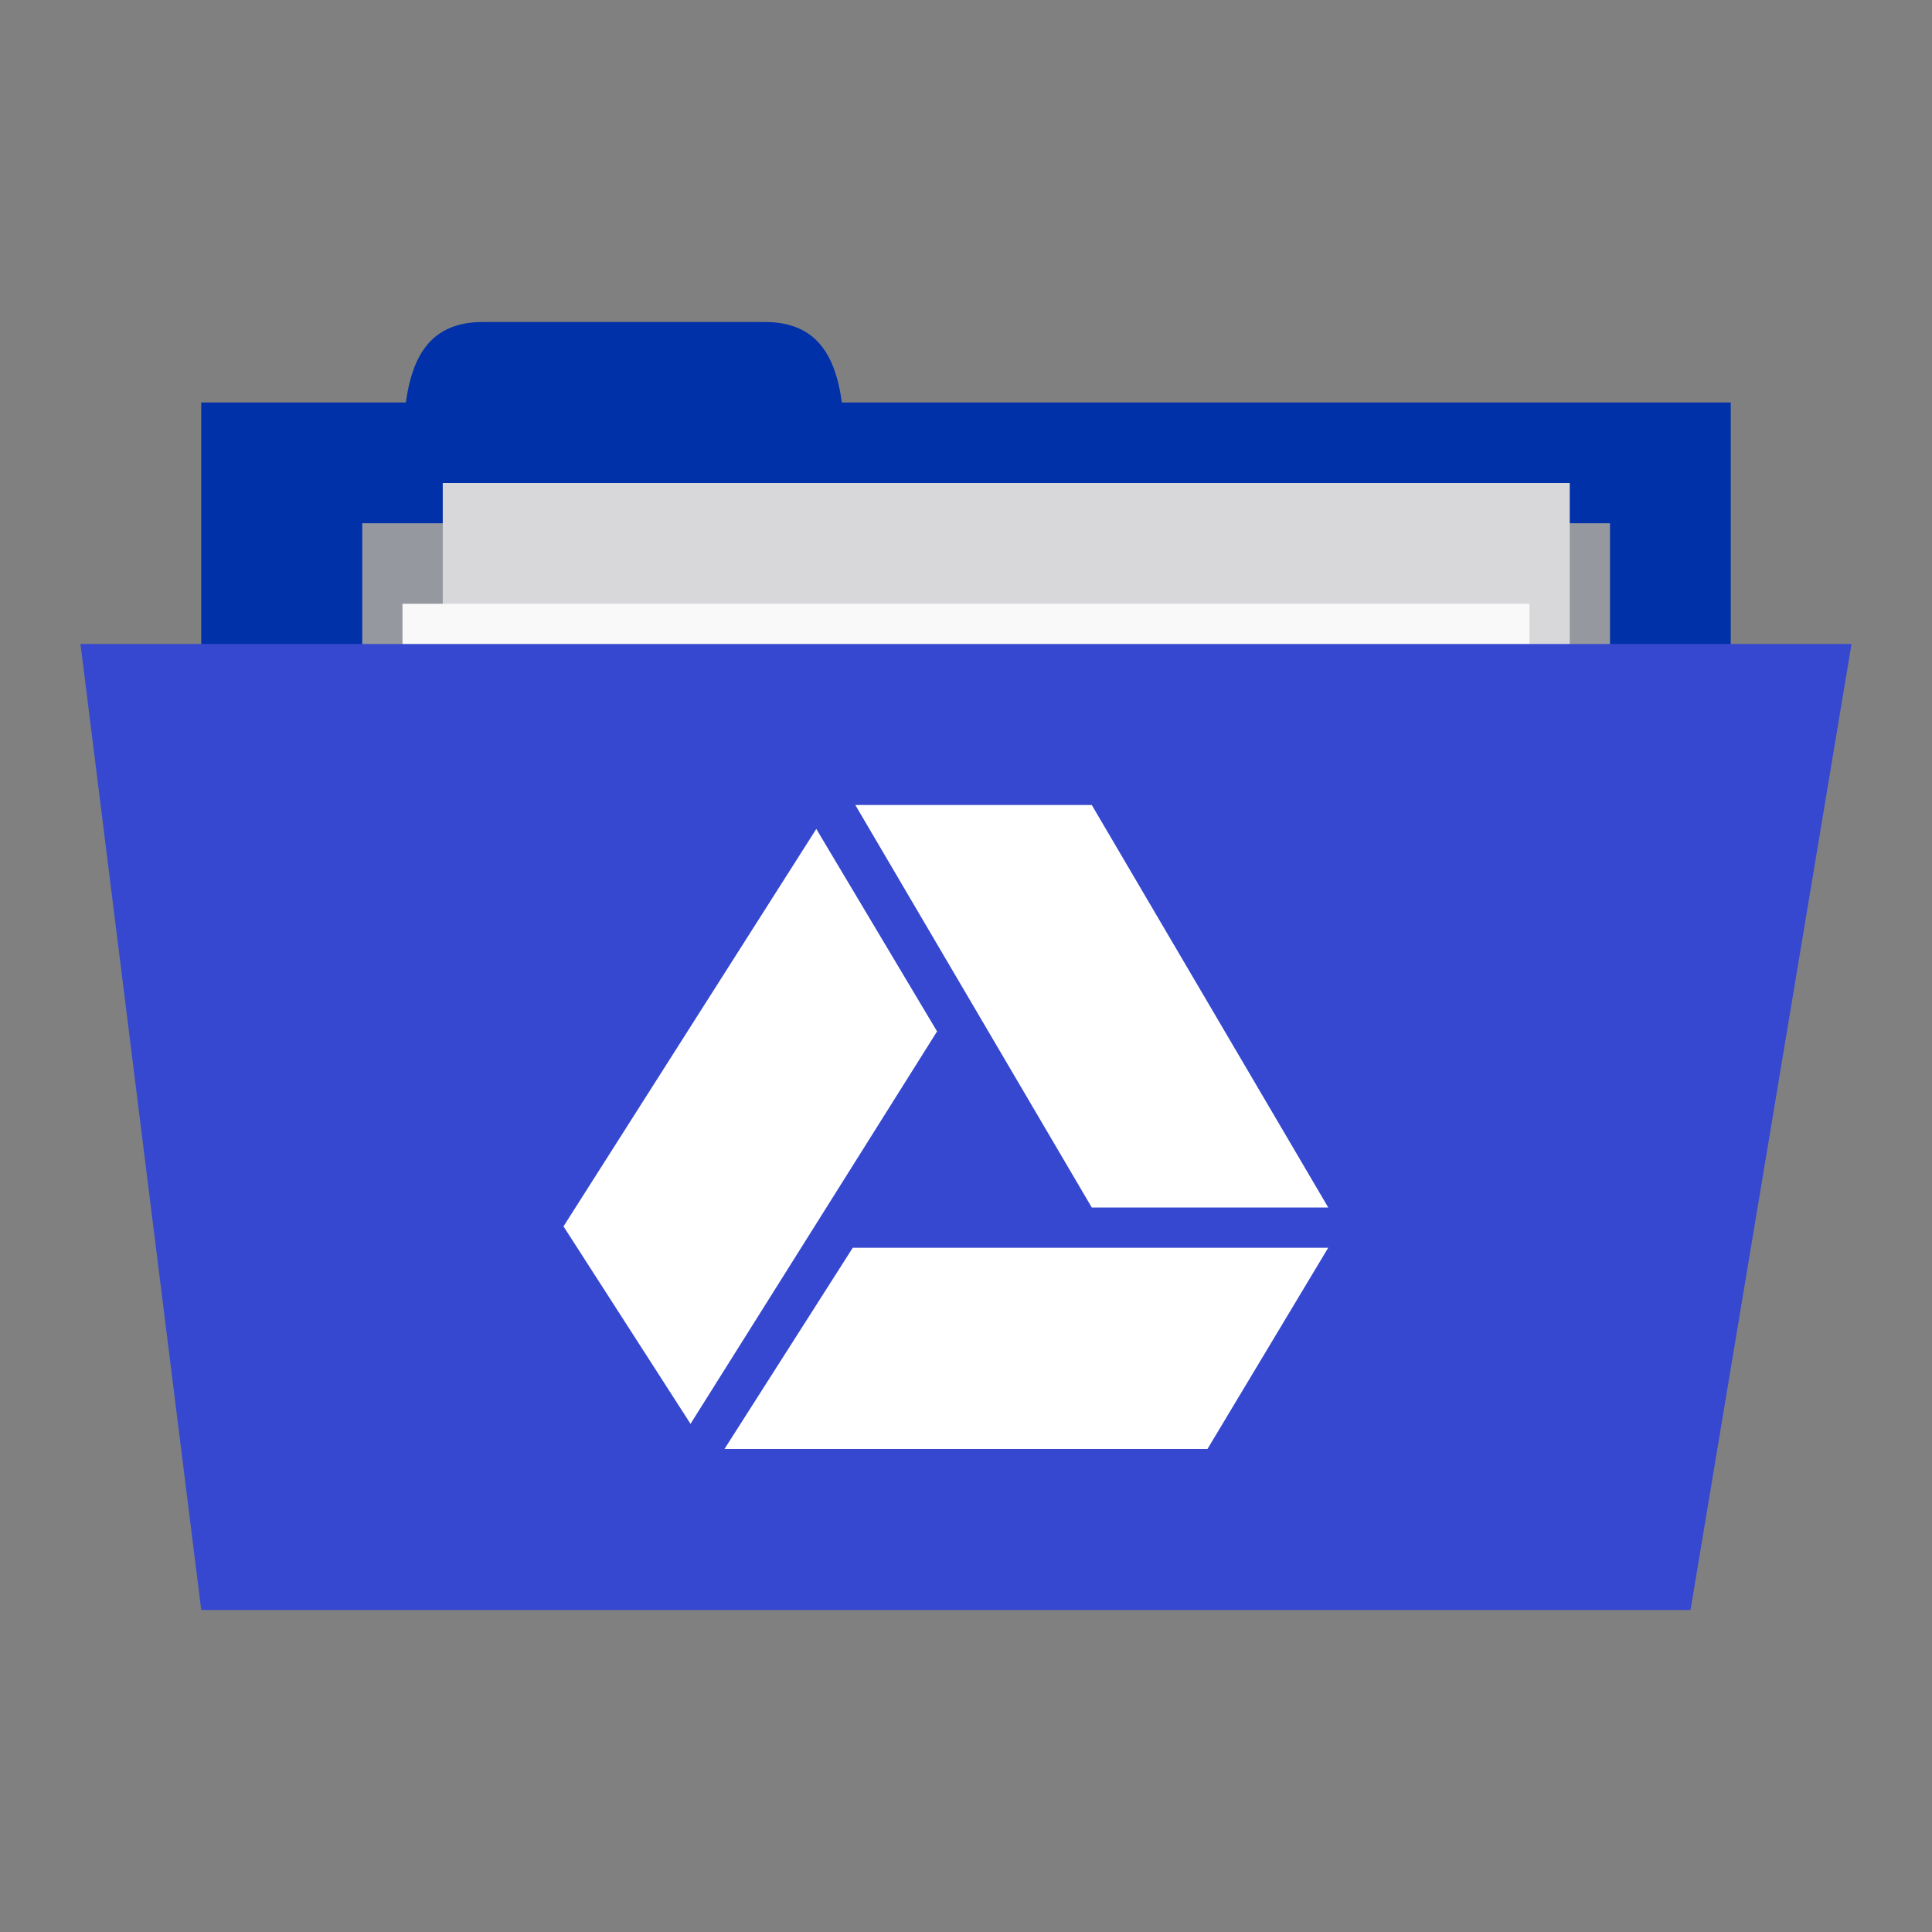 <svg xmlns="http://www.w3.org/2000/svg" viewBox="0 0 48 48">
 <rect x="0" y="0" width="48" height="48" fill="#808080" stroke="none"/>
 <rect width="38" height="15" x="5" y="10" style="fill:#0031a9;fill-opacity:1;stroke:none"/>
 <path d="m 10 12 c 0 -2 0 -4 2 -4 l 7 0 c 2 0 2 2 2 4 z" style="fill:#0031a9;fill-opacity:1;stroke:none"/>
 <path d="m 9 13 31 0 0 7 -31 0 z" style="fill:#95989f;fill-opacity:1;stroke:none"/>
 <rect y="12" x="11" height="20" width="28" style="fill:#d8d8da;fill-opacity:1;stroke:none"/>
 <rect width="28" height="20" x="10" y="15" style="fill:#f9f9f9;fill-opacity:1;stroke:none"/>
 <path d="m 2 16 44 0 -4 24 -37 0 z" style="fill:#3548cf;fill-opacity:1;stroke:none"/>
 <path d="m 21.25 20 l 5.875 10 l 5.875 0 l -5.875 -10 l -5.875 0 z m -0.969 0.594 l -6.281 9.875 l 3.156 4.906 l 6.125 -9.75 l -3 -5.03 z m 0.906 10.406 l -3.188 5 l 12 0 l 3 -5 l -11.813 0 z" style="fill:#ffffff;opacity:1;fill-opacity:1;fill-rule:evenodd"/>
</svg>
